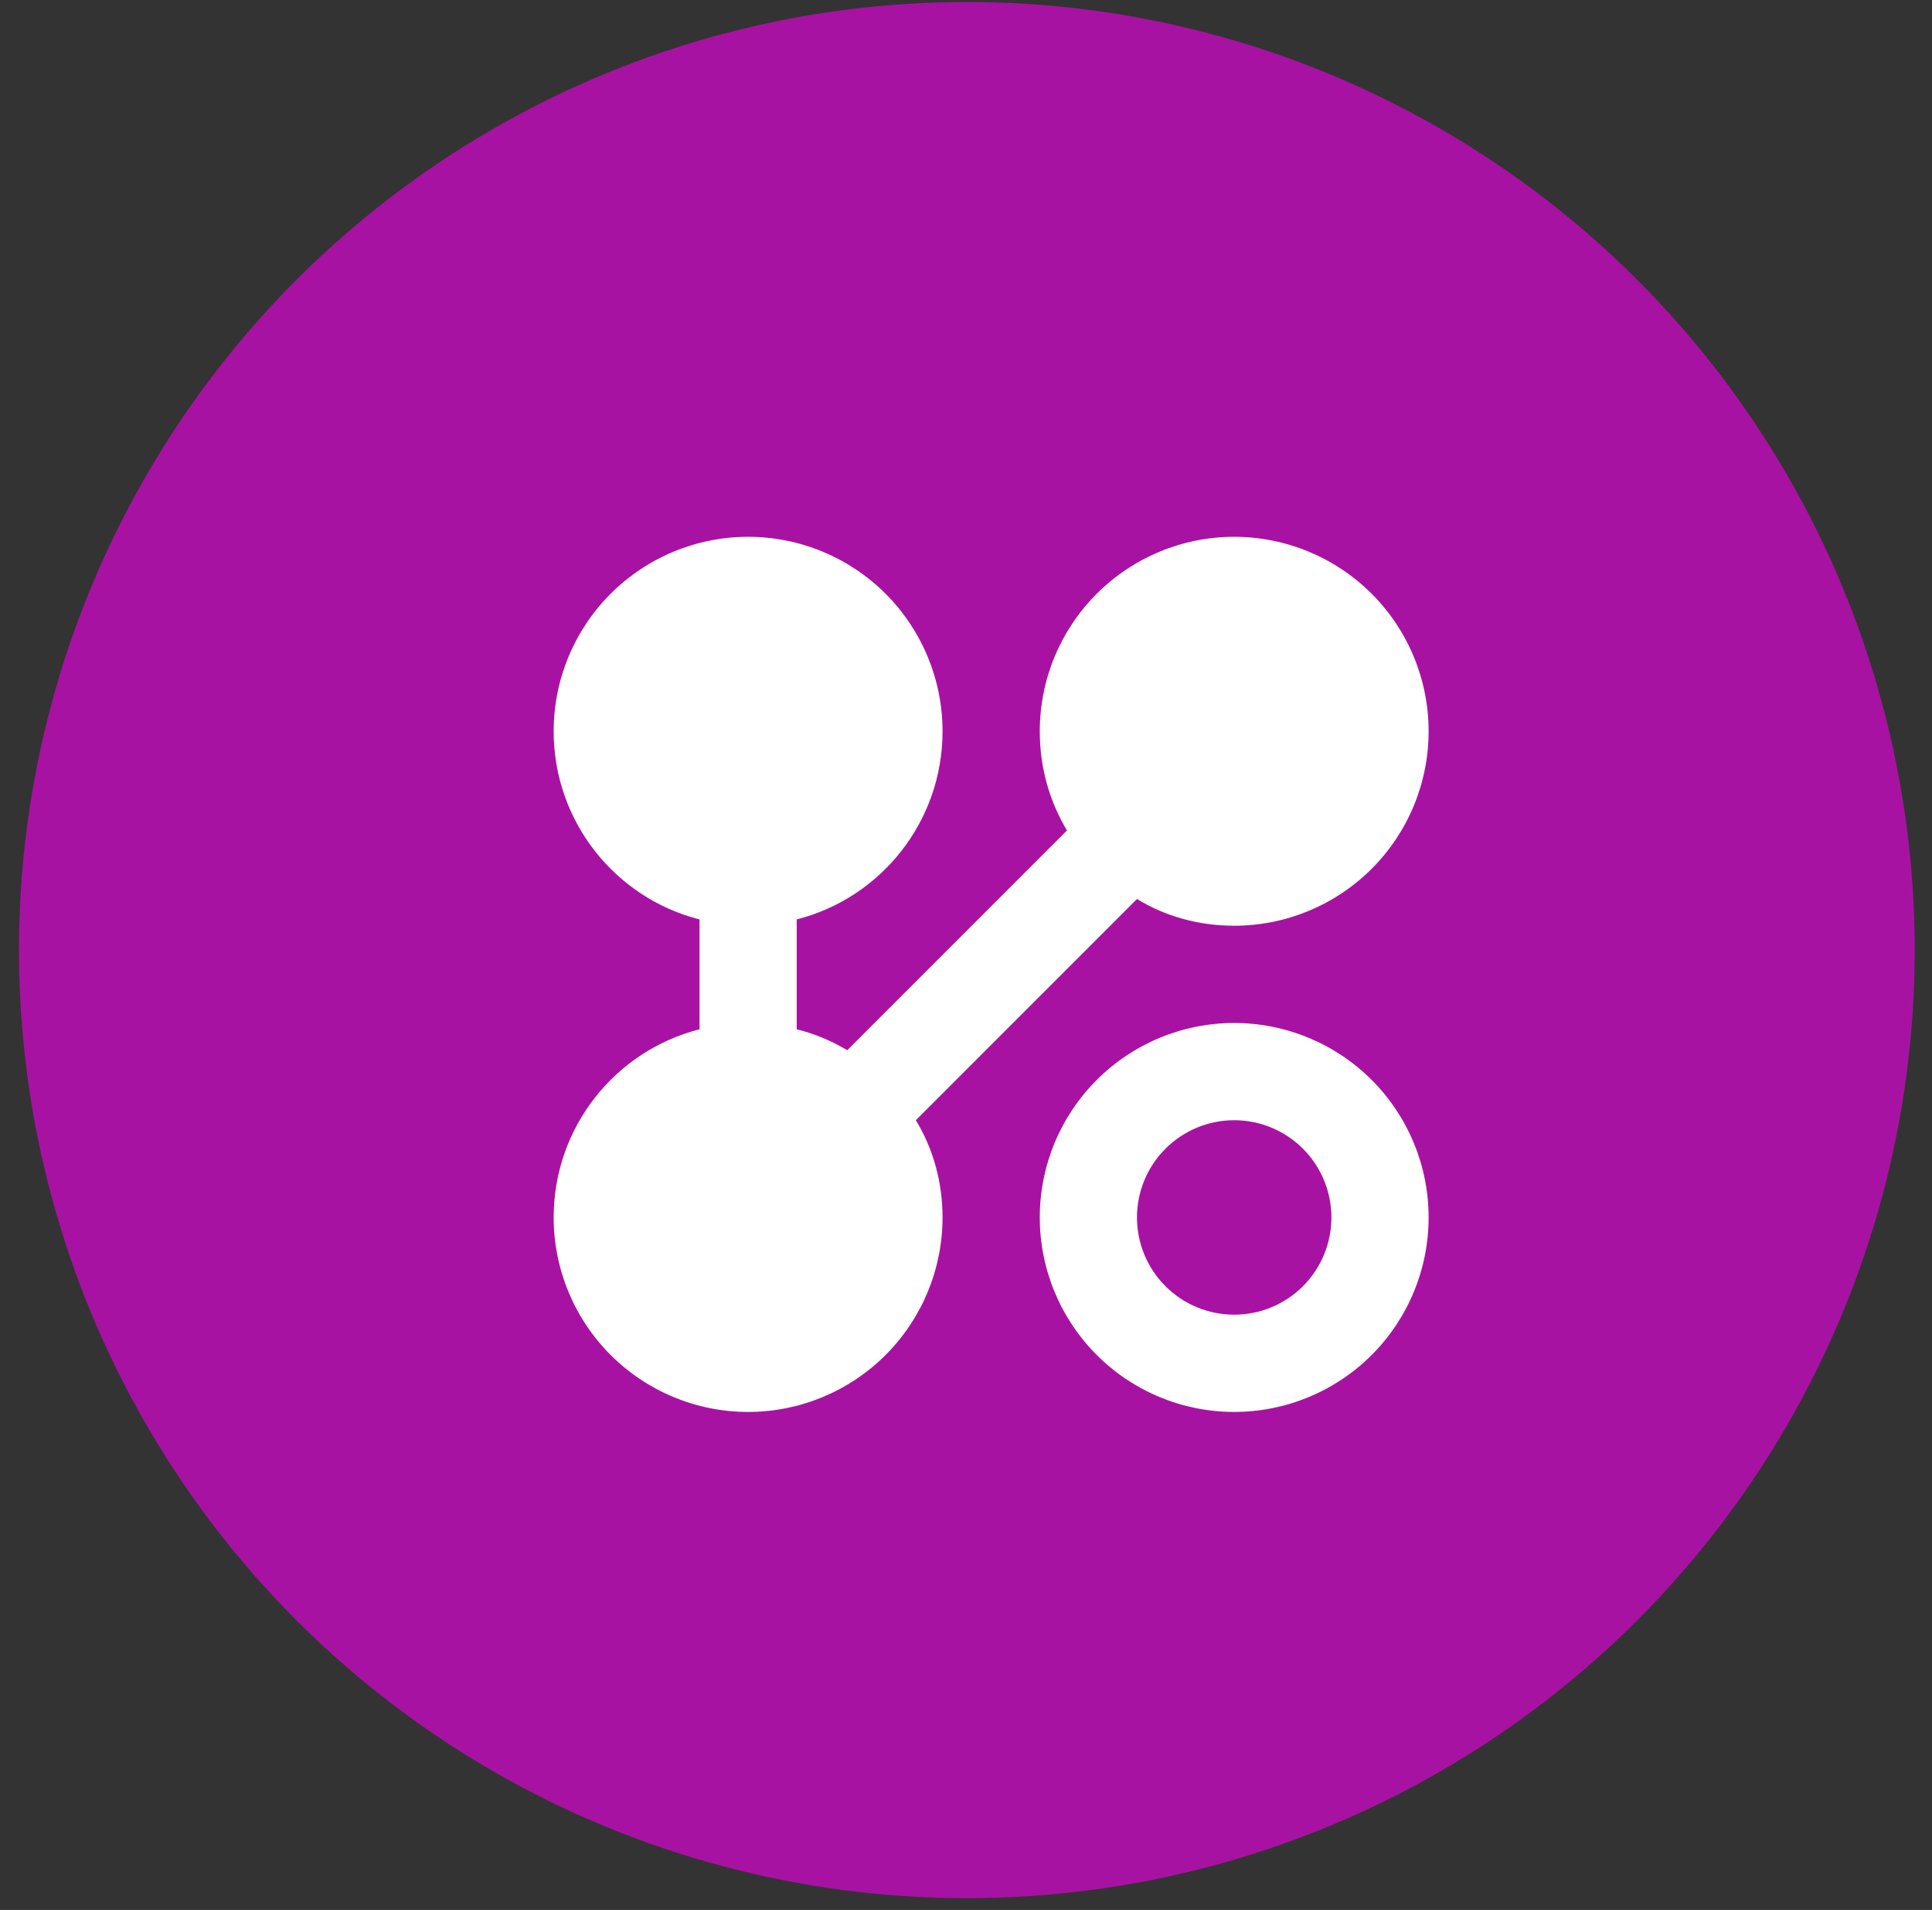 <svg width="86" height="85" viewBox="0 0 86 85" fill="none" xmlns="http://www.w3.org/2000/svg">
<rect x="0" y="0" width="86" height="85" fill="#333333" stroke="none"/>
<circle cx="43.038" cy="42.282" r="42.193" fill="#A812A2"/>
<path d="M33.301 23.89C35.597 23.89 37.798 24.802 39.421 26.425C41.044 28.048 41.956 30.249 41.956 32.544C41.956 36.569 39.208 39.966 35.465 40.918V45.808C36.266 46.003 37.023 46.328 37.715 46.739L47.495 36.959C46.717 35.66 46.284 34.167 46.284 32.544C46.284 30.249 47.196 28.048 48.819 26.425C50.442 24.802 52.643 23.89 54.939 23.89C57.234 23.89 59.435 24.802 61.059 26.425C62.682 28.048 63.593 30.249 63.593 32.544C63.593 34.84 62.682 37.041 61.059 38.664C59.435 40.288 57.234 41.199 54.939 41.199C53.337 41.199 51.844 40.767 50.611 40.009L40.766 49.854C41.523 51.088 41.956 52.581 41.956 54.182C41.956 56.477 41.044 58.679 39.421 60.302C37.798 61.925 35.597 62.837 33.301 62.837C31.006 62.837 28.805 61.925 27.181 60.302C25.558 58.679 24.646 56.477 24.646 54.182C24.646 50.157 27.394 46.76 31.138 45.808V40.918C27.394 39.966 24.646 36.569 24.646 32.544C24.646 30.249 25.558 28.048 27.181 26.425C28.805 24.802 31.006 23.89 33.301 23.89ZM54.939 45.527C57.234 45.527 59.435 46.439 61.059 48.062C62.682 49.685 63.593 51.886 63.593 54.182C63.593 56.477 62.682 58.679 61.059 60.302C59.435 61.925 57.234 62.837 54.939 62.837C52.643 62.837 50.442 61.925 48.819 60.302C47.196 58.679 46.284 56.477 46.284 54.182C46.284 51.886 47.196 49.685 48.819 48.062C50.442 46.439 52.643 45.527 54.939 45.527ZM54.939 49.854C53.791 49.854 52.69 50.31 51.879 51.122C51.067 51.933 50.611 53.034 50.611 54.182C50.611 55.33 51.067 56.43 51.879 57.242C52.69 58.053 53.791 58.509 54.939 58.509C56.086 58.509 57.187 58.053 57.999 57.242C58.81 56.43 59.266 55.33 59.266 54.182C59.266 53.034 58.81 51.933 57.999 51.122C57.187 50.31 56.086 49.854 54.939 49.854Z" fill="white"/>
</svg>

